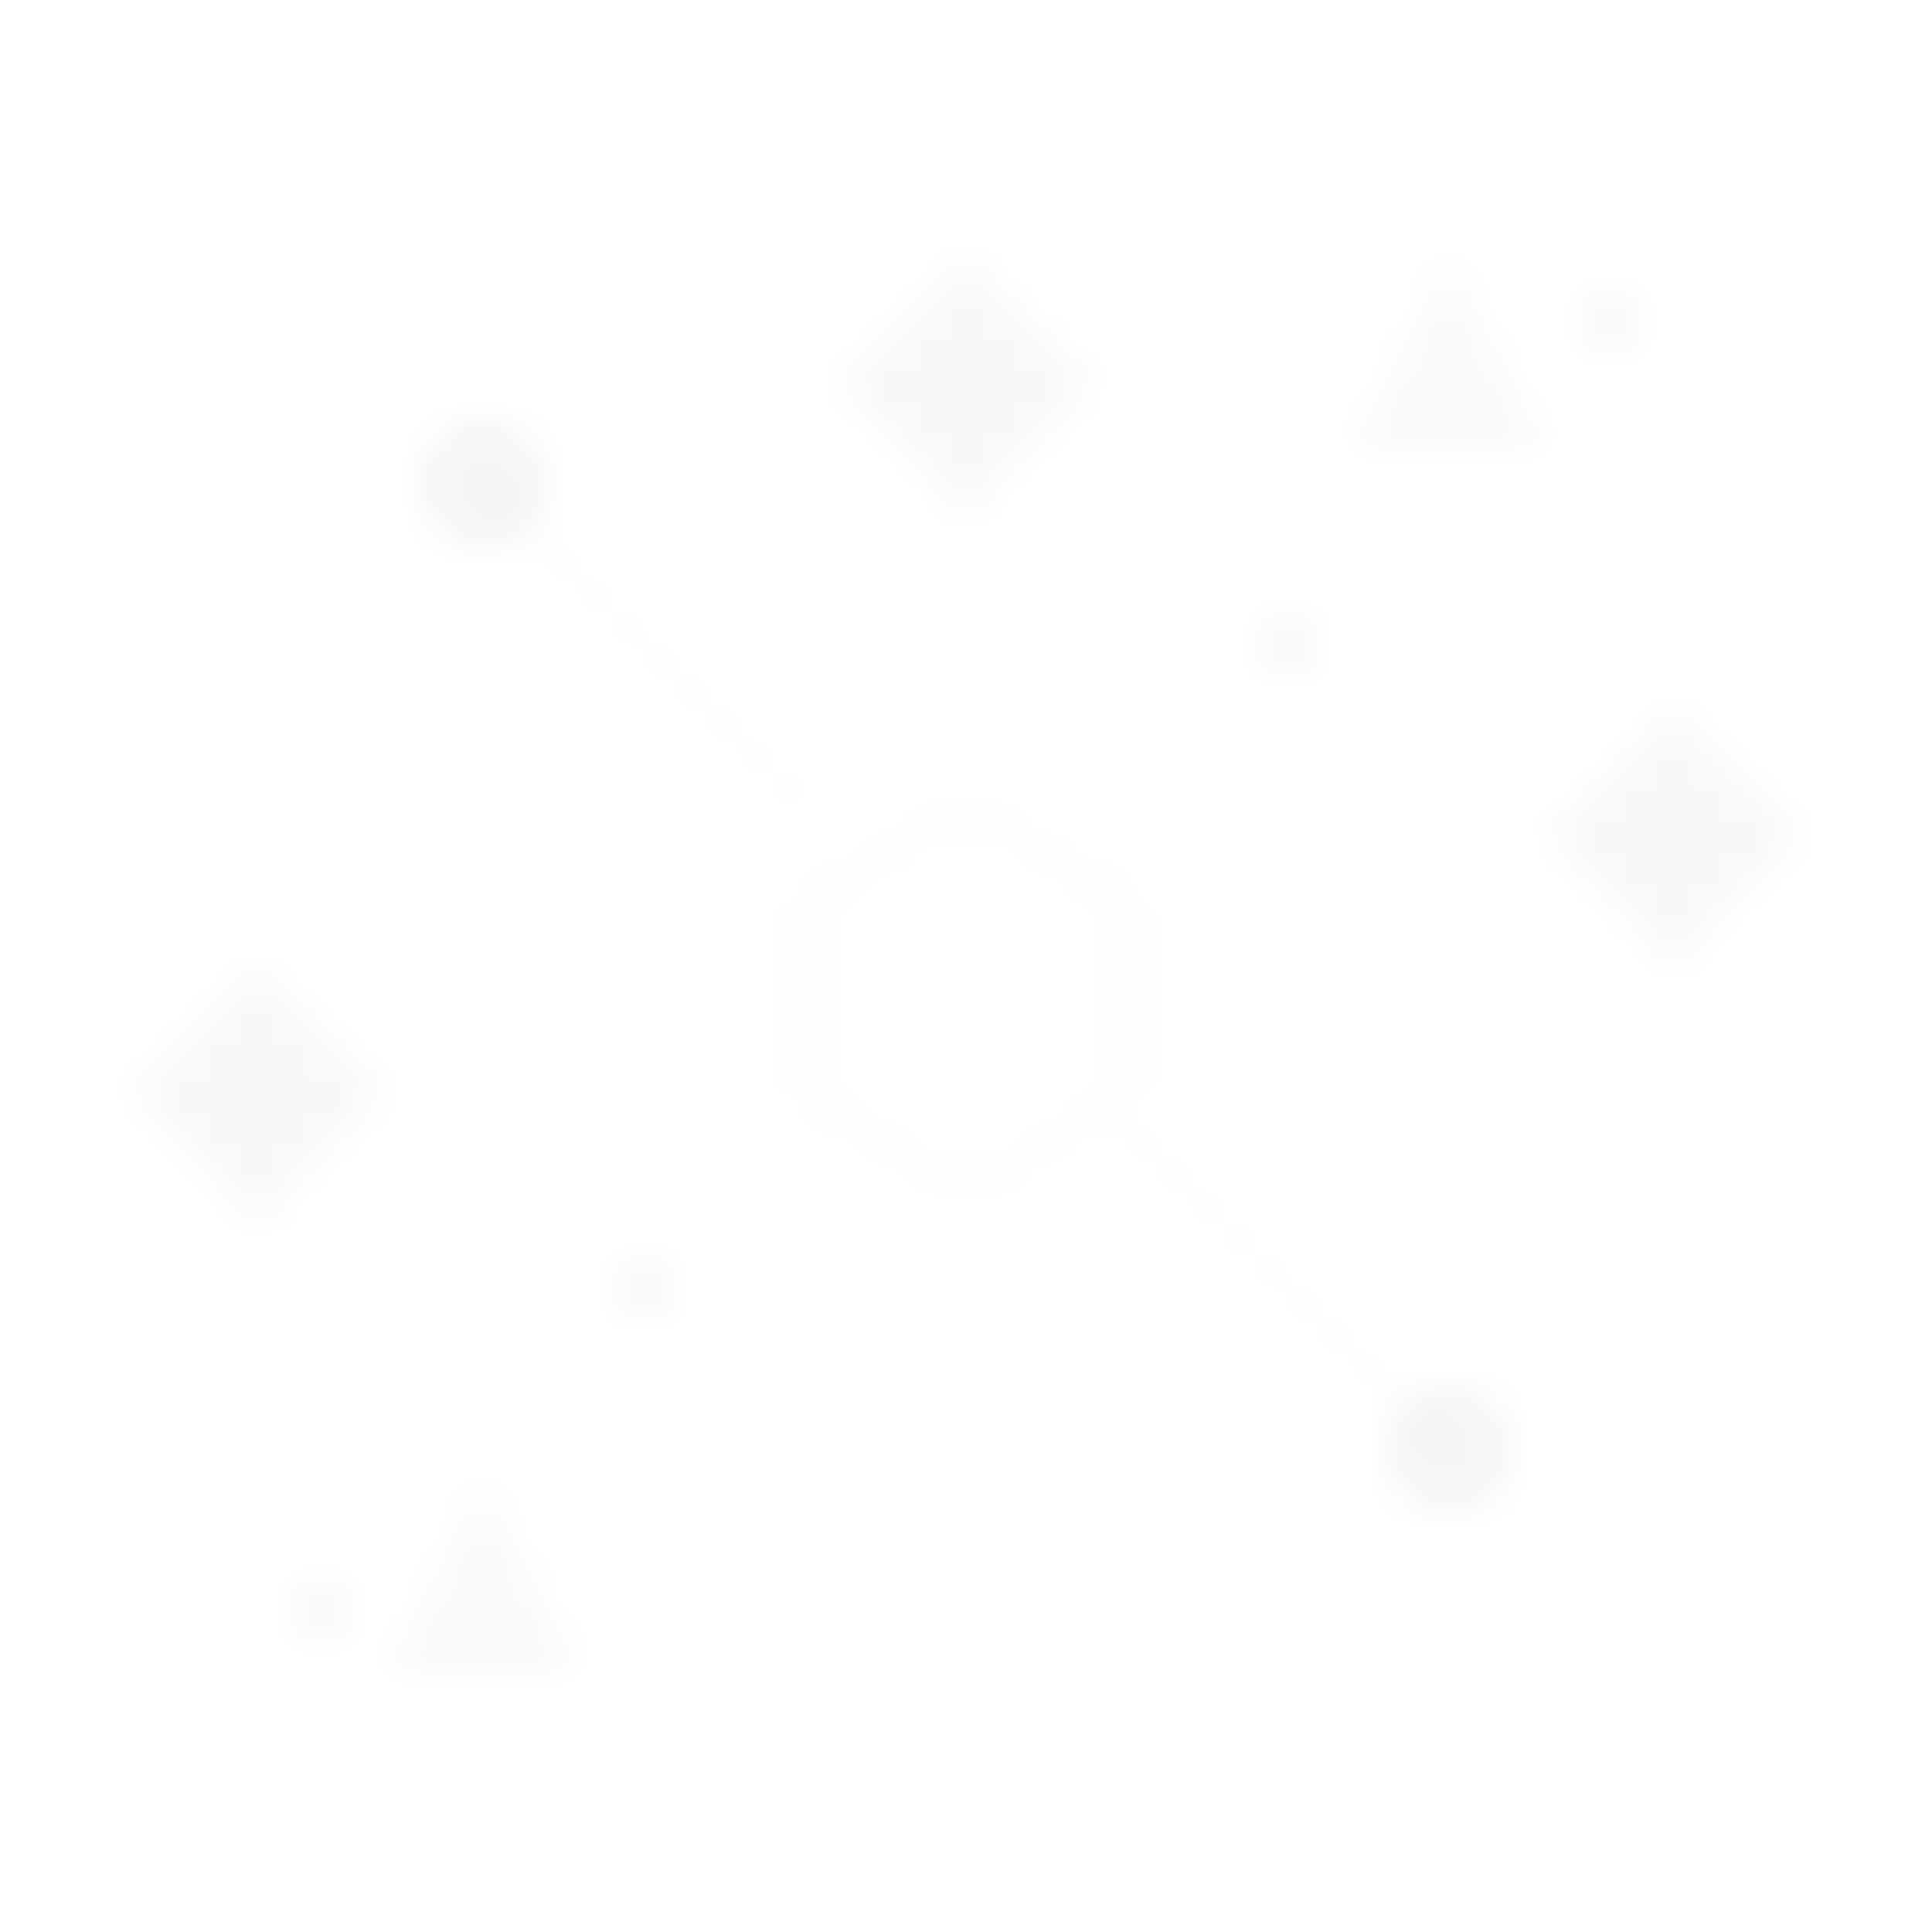 <svg width="60" height="60" xmlns="http://www.w3.org/2000/svg">
  <defs>
    <pattern id="chatPattern" x="0" y="0" width="60" height="60" patternUnits="userSpaceOnUse">
      <!-- Background -->
      <rect width="60" height="60" fill="#ffffff" opacity="0"/>
      
      <!-- Geometric shapes -->
      <!-- Circles -->
      <circle cx="15" cy="15" r="2" fill="#000000" opacity="0.04"/>
      <circle cx="45" cy="45" r="2" fill="#000000" opacity="0.04"/>
      
      <!-- Small diamonds -->
      <polygon points="30,8 34,12 30,16 26,12" fill="#000000" opacity="0.03"/>
      <polygon points="8,30 12,34 8,38 4,34" fill="#000000" opacity="0.03"/>
      <polygon points="52,22 56,26 52,30 48,26" fill="#000000" opacity="0.03"/>
      
      <!-- Hexagons -->
      <polygon points="30,25 35,28 35,34 30,37 25,34 25,28" fill="none" stroke="#000000" stroke-width="0.5" opacity="0.025"/>
      
      <!-- Lines and connectors -->
      <line x1="15" y1="15" x2="25" y2="25" stroke="#000000" stroke-width="0.3" opacity="0.02"/>
      <line x1="35" y1="35" x2="45" y2="45" stroke="#000000" stroke-width="0.3" opacity="0.02"/>
      
      <!-- Small dots -->
      <circle cx="20" cy="40" r="1" fill="#000000" opacity="0.03"/>
      <circle cx="40" cy="20" r="1" fill="#000000" opacity="0.03"/>
      <circle cx="50" cy="10" r="1" fill="#000000" opacity="0.03"/>
      <circle cx="10" cy="50" r="1" fill="#000000" opacity="0.03"/>
      
      <!-- Triangular elements -->
      <polygon points="45,8 48,14 42,14" fill="#000000" opacity="0.025"/>
      <polygon points="15,46 18,52 12,52" fill="#000000" opacity="0.025"/>
    </pattern>
  </defs>
  
  <rect width="100%" height="100%" fill="url(#chatPattern)"/>
</svg>